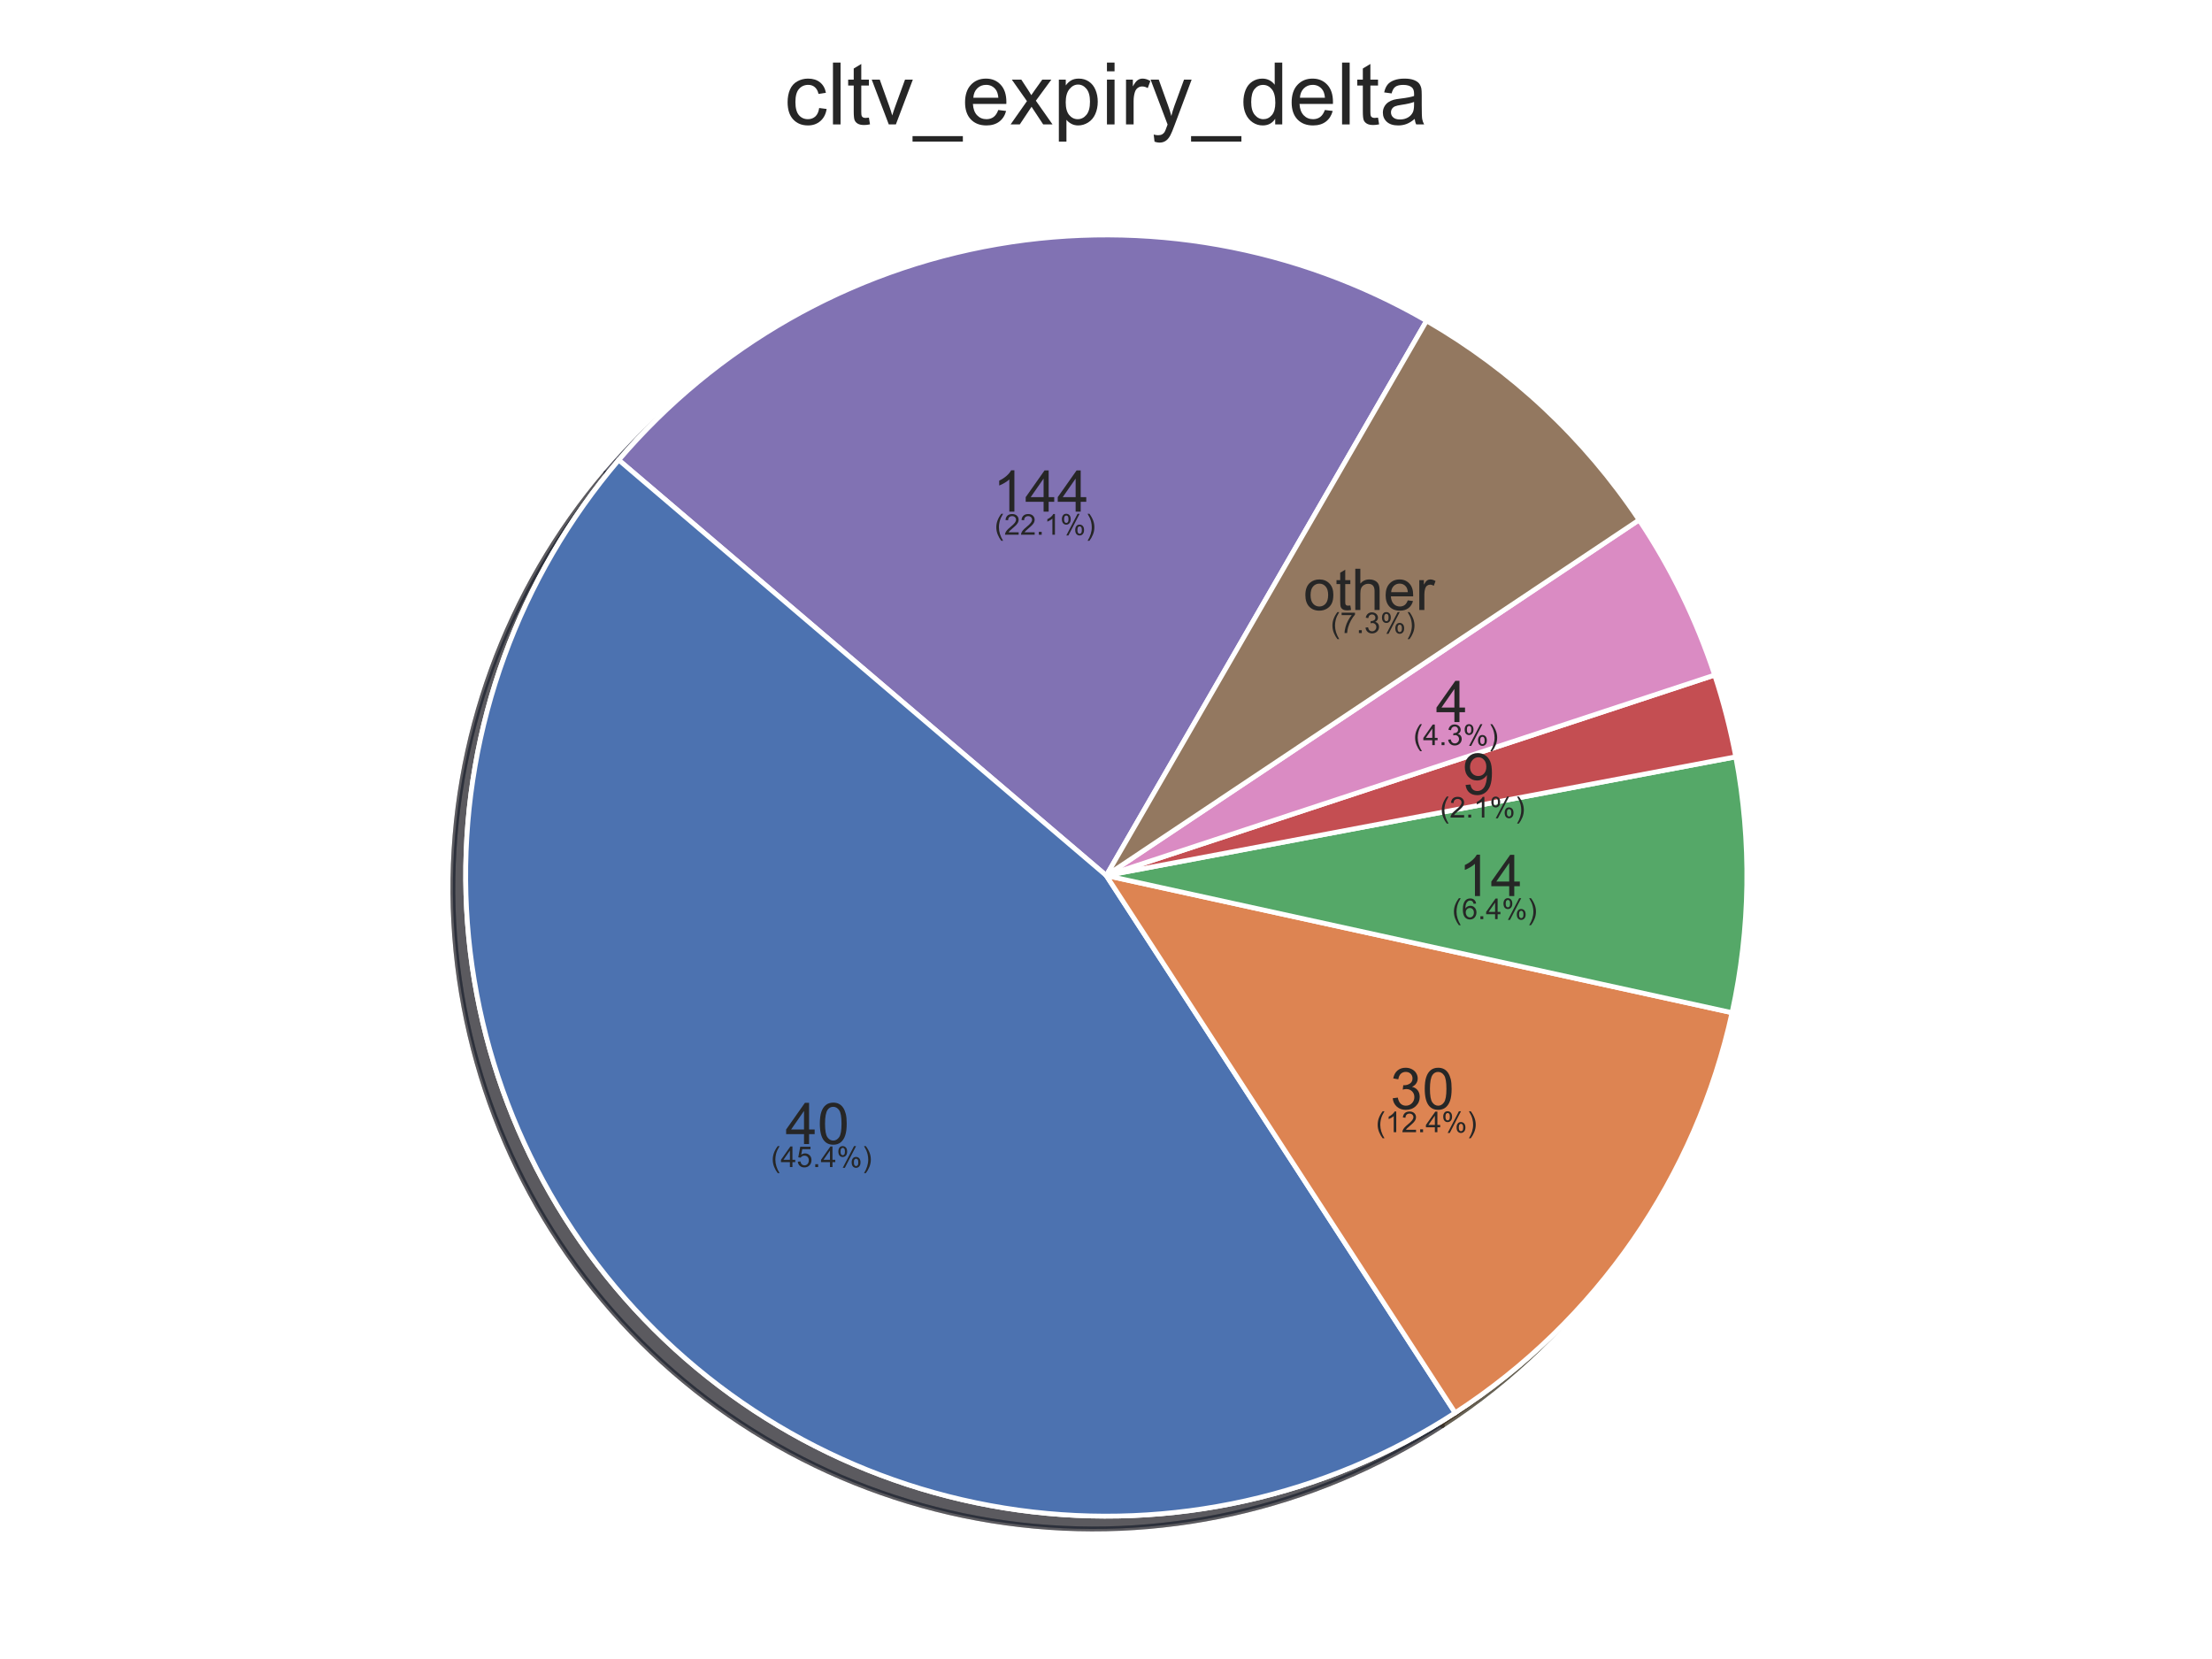 <?xml version="1.0" encoding="utf-8" standalone="no"?>
<!DOCTYPE svg PUBLIC "-//W3C//DTD SVG 1.1//EN"
  "http://www.w3.org/Graphics/SVG/1.1/DTD/svg11.dtd">
<!-- Created with matplotlib (https://matplotlib.org/) -->
<svg height="345.6pt" version="1.1" viewBox="0 0 460.8 345.6" width="460.8pt" xmlns="http://www.w3.org/2000/svg" xmlns:xlink="http://www.w3.org/1999/xlink">
 <defs>
  <style type="text/css">
*{stroke-linecap:butt;stroke-linejoin:round;white-space:pre;}
  </style>
 </defs>
 <g id="figure_1">
  <g id="patch_1">
   <path d="M 0 345.6 
L 460.8 345.6 
L 460.8 0 
L 0 0 
z
" style="fill:#ffffff;"/>
  </g>
  <g id="axes_1">
   <g id="matplotlib.axis_1"/>
   <g id="matplotlib.axis_2"/>
   <g id="patch_2">
    <path d="M 294.512 69.495 
C 267.5 53.9 235.857 48.258 205.12 53.556 
C 174.383 58.854 146.456 74.765 126.224 98.503 
L 227.788 185.063 
L 294.512 69.495 
z
" style="fill:#172235;opacity:0.5;stroke:#172235;stroke-linejoin:miter;"/>
   </g>
   <g id="patch_3">
    <path d="M 126.224 98.503 
C 105.432 122.899 94.11 153.988 94.345 186.042 
C 94.58 218.095 106.356 249.015 127.504 273.103 
C 148.651 297.192 177.786 312.873 209.539 317.256 
C 241.292 321.64 273.586 314.439 300.469 296.981 
L 227.788 185.063 
L 126.224 98.503 
z
" style="fill:#422819;opacity:0.5;stroke:#422819;stroke-linejoin:miter;"/>
   </g>
   <g id="patch_4">
    <path d="M 300.469 296.981 
C 315.047 287.514 327.636 275.288 337.527 260.994 
C 347.418 246.699 354.421 230.608 358.142 213.628 
L 227.788 185.063 
L 300.469 296.981 
z
" style="fill:#19321f;opacity:0.5;stroke:#19321f;stroke-linejoin:miter;"/>
   </g>
   <g id="patch_5">
    <path d="M 358.142 213.628 
C 360.058 204.884 361.089 195.97 361.221 187.02 
C 361.352 178.07 360.582 169.129 358.923 160.333 
L 227.788 185.063 
L 358.142 213.628 
z
" style="fill:#3b1719;opacity:0.5;stroke:#3b1719;stroke-linejoin:miter;"/>
   </g>
   <g id="patch_6">
    <path d="M 358.923 160.333 
C 358.379 157.449 357.74 154.583 357.008 151.741 
C 356.275 148.899 355.448 146.082 354.53 143.295 
L 227.788 185.063 
L 358.923 160.333 
z
" style="fill:#272236;opacity:0.5;stroke:#272236;stroke-linejoin:miter;"/>
   </g>
   <g id="patch_7">
    <path d="M 354.53 143.295 
C 352.648 137.586 350.383 132.01 347.75 126.606 
C 345.116 121.202 342.121 115.983 338.784 110.983 
L 227.788 185.063 
L 354.53 143.295 
z
" style="fill:#2c241d;opacity:0.5;stroke:#2c241d;stroke-linejoin:miter;"/>
   </g>
   <g id="patch_8">
    <path d="M 338.784 110.983 
C 333.115 102.488 326.489 94.673 319.037 87.689 
C 311.585 80.706 303.356 74.602 294.512 69.495 
L 227.788 185.063 
L 338.784 110.983 
z
" style="fill:#412a3a;opacity:0.5;stroke:#412a3a;stroke-linejoin:miter;"/>
   </g>
   <g id="patch_9">
    <path d="M 294.512 69.495 
C 267.5 53.9 235.857 48.258 205.12 53.556 
C 174.383 58.854 146.456 74.765 126.224 98.503 
L 227.788 185.063 
L 294.512 69.495 
z
" style="fill:#272236;opacity:0.5;stroke:#272236;stroke-linejoin:miter;"/>
   </g>
   <g id="patch_10">
    <path d="M 126.224 98.503 
C 105.432 122.899 94.11 153.988 94.345 186.042 
C 94.58 218.095 106.356 249.015 127.504 273.103 
C 148.651 297.192 177.786 312.873 209.539 317.256 
C 241.292 321.64 273.586 314.439 300.469 296.981 
L 227.788 185.063 
L 126.224 98.503 
z
" style="fill:#172235;opacity:0.5;stroke:#172235;stroke-linejoin:miter;"/>
   </g>
   <g id="patch_11">
    <path d="M 300.469 296.981 
C 315.047 287.514 327.636 275.288 337.527 260.994 
C 347.418 246.699 354.421 230.608 358.142 213.628 
L 227.788 185.063 
L 300.469 296.981 
z
" style="fill:#422819;opacity:0.5;stroke:#422819;stroke-linejoin:miter;"/>
   </g>
   <g id="patch_12">
    <path d="M 358.142 213.628 
C 360.058 204.884 361.089 195.97 361.221 187.02 
C 361.352 178.07 360.582 169.129 358.923 160.333 
L 227.788 185.063 
L 358.142 213.628 
z
" style="fill:#19321f;opacity:0.5;stroke:#19321f;stroke-linejoin:miter;"/>
   </g>
   <g id="patch_13">
    <path d="M 358.923 160.333 
C 358.379 157.449 357.74 154.583 357.008 151.741 
C 356.275 148.899 355.448 146.082 354.53 143.295 
L 227.788 185.063 
L 358.923 160.333 
z
" style="fill:#3b1719;opacity:0.5;stroke:#3b1719;stroke-linejoin:miter;"/>
   </g>
   <g id="patch_14">
    <path d="M 354.53 143.295 
C 352.648 137.586 350.383 132.01 347.75 126.606 
C 345.116 121.202 342.121 115.983 338.784 110.983 
L 227.788 185.063 
L 354.53 143.295 
z
" style="fill:#412a3a;opacity:0.5;stroke:#412a3a;stroke-linejoin:miter;"/>
   </g>
   <g id="patch_15">
    <path d="M 338.784 110.983 
C 333.115 102.488 326.489 94.673 319.037 87.689 
C 311.585 80.706 303.356 74.602 294.512 69.495 
L 227.788 185.063 
L 338.784 110.983 
z
" style="fill:#2c241d;opacity:0.5;stroke:#2c241d;stroke-linejoin:miter;"/>
   </g>
   <g id="patch_16">
    <path d="M 297.181 66.826 
C 270.169 51.231 238.526 45.589 207.789 50.887 
C 177.052 56.185 149.125 72.096 128.893 95.834 
L 230.457 182.395 
L 297.181 66.826 
z
" style="fill:#4c72b0;stroke:#ffffff;stroke-linejoin:miter;"/>
   </g>
   <g id="patch_17">
    <path d="M 128.893 95.834 
C 108.101 120.23 96.779 151.319 97.014 183.373 
C 97.249 215.426 109.025 246.346 130.173 270.434 
C 151.32 294.523 180.455 310.204 212.208 314.587 
C 243.961 318.971 276.255 311.77 303.137 294.312 
L 230.457 182.395 
L 128.893 95.834 
z
" style="fill:#dd8452;stroke:#ffffff;stroke-linejoin:miter;"/>
   </g>
   <g id="patch_18">
    <path d="M 303.137 294.312 
C 317.716 284.845 330.305 272.619 340.196 258.325 
C 350.087 244.03 357.09 227.939 360.811 210.959 
L 230.457 182.395 
L 303.137 294.312 
z
" style="fill:#55a868;stroke:#ffffff;stroke-linejoin:miter;"/>
   </g>
   <g id="patch_19">
    <path d="M 360.811 210.959 
C 362.727 202.216 363.758 193.301 363.89 184.351 
C 364.021 175.401 363.251 166.46 361.592 157.664 
L 230.457 182.395 
L 360.811 210.959 
z
" style="fill:#c44e52;stroke:#ffffff;stroke-linejoin:miter;"/>
   </g>
   <g id="patch_20">
    <path d="M 361.592 157.664 
C 361.048 154.78 360.409 151.914 359.677 149.072 
C 358.944 146.23 358.117 143.413 357.199 140.626 
L 230.457 182.395 
L 361.592 157.664 
z
" style="fill:#8172b3;stroke:#ffffff;stroke-linejoin:miter;"/>
   </g>
   <g id="patch_21">
    <path d="M 357.199 140.626 
C 355.317 134.917 353.052 129.341 350.419 123.937 
C 347.785 118.533 344.79 113.314 341.453 108.314 
L 230.457 182.395 
L 357.199 140.626 
z
" style="fill:#937860;stroke:#ffffff;stroke-linejoin:miter;"/>
   </g>
   <g id="patch_22">
    <path d="M 341.453 108.314 
C 335.784 99.819 329.158 92.004 321.706 85.021 
C 314.254 78.037 306.025 71.933 297.181 66.826 
L 230.457 182.395 
L 341.453 108.314 
z
" style="fill:#da8bc3;stroke:#ffffff;stroke-linejoin:miter;"/>
   </g>
   <g id="patch_23">
    <path d="M 297.181 66.826 
C 270.169 51.231 238.526 45.589 207.789 50.887 
C 177.052 56.185 149.125 72.096 128.893 95.834 
L 230.457 182.395 
L 297.181 66.826 
z
" style="fill:#8172b3;stroke:#ffffff;stroke-linejoin:miter;"/>
   </g>
   <g id="patch_24">
    <path d="M 128.893 95.834 
C 108.101 120.23 96.779 151.319 97.014 183.373 
C 97.249 215.426 109.025 246.346 130.173 270.434 
C 151.32 294.523 180.455 310.204 212.208 314.587 
C 243.961 318.971 276.255 311.77 303.137 294.312 
L 230.457 182.395 
L 128.893 95.834 
z
" style="fill:#4c72b0;stroke:#ffffff;stroke-linejoin:miter;"/>
   </g>
   <g id="patch_25">
    <path d="M 303.137 294.312 
C 317.716 284.845 330.305 272.619 340.196 258.325 
C 350.087 244.03 357.09 227.939 360.811 210.959 
L 230.457 182.395 
L 303.137 294.312 
z
" style="fill:#dd8452;stroke:#ffffff;stroke-linejoin:miter;"/>
   </g>
   <g id="patch_26">
    <path d="M 360.811 210.959 
C 362.727 202.216 363.758 193.301 363.89 184.351 
C 364.021 175.401 363.251 166.46 361.592 157.664 
L 230.457 182.395 
L 360.811 210.959 
z
" style="fill:#55a868;stroke:#ffffff;stroke-linejoin:miter;"/>
   </g>
   <g id="patch_27">
    <path d="M 361.592 157.664 
C 361.048 154.78 360.409 151.914 359.677 149.072 
C 358.944 146.23 358.117 143.413 357.199 140.626 
L 230.457 182.395 
L 361.592 157.664 
z
" style="fill:#c44e52;stroke:#ffffff;stroke-linejoin:miter;"/>
   </g>
   <g id="patch_28">
    <path d="M 357.199 140.626 
C 355.317 134.917 353.052 129.341 350.419 123.937 
C 347.785 118.533 344.79 113.314 341.453 108.314 
L 230.457 182.395 
L 357.199 140.626 
z
" style="fill:#da8bc3;stroke:#ffffff;stroke-linejoin:miter;"/>
   </g>
   <g id="patch_29">
    <path d="M 341.453 108.314 
C 335.784 99.819 329.158 92.004 321.706 85.021 
C 314.254 78.037 306.025 71.933 297.181 66.826 
L 230.457 182.395 
L 341.453 108.314 
z
" style="fill:#937860;stroke:#ffffff;stroke-linejoin:miter;"/>
   </g>
   <g id="text_1">
    <!-- 144 -->
    <defs>
     <path d="M 37.25 0 
L 28.469 0 
L 28.469 56 
Q 25.297 52.984 20.141 49.953 
Q 14.984 46.922 10.891 45.406 
L 10.891 53.906 
Q 18.266 57.375 23.781 62.297 
Q 29.297 67.234 31.594 71.875 
L 37.25 71.875 
z
" id="ArialMT-49"/>
     <path d="M 32.328 0 
L 32.328 17.141 
L 1.266 17.141 
L 1.266 25.203 
L 33.938 71.578 
L 41.109 71.578 
L 41.109 25.203 
L 50.781 25.203 
L 50.781 17.141 
L 41.109 17.141 
L 41.109 0 
z
M 32.328 25.203 
L 32.328 57.469 
L 9.906 25.203 
z
" id="ArialMT-52"/>
    </defs>
    <g style="fill:#262626;" transform="translate(206.847 106.592)scale(0.12 -0.12)">
     <use xlink:href="#ArialMT-49"/>
     <use x="55.615" xlink:href="#ArialMT-52"/>
     <use x="111.23" xlink:href="#ArialMT-52"/>
    </g>
   </g>
   <g id="text_2">
    <!-- 40 -->
    <defs>
     <path d="M 4.156 35.297 
Q 4.156 48 6.766 55.734 
Q 9.375 63.484 14.516 67.672 
Q 19.672 71.875 27.484 71.875 
Q 33.25 71.875 37.594 69.547 
Q 41.938 67.234 44.766 62.859 
Q 47.609 58.5 49.219 52.219 
Q 50.828 45.953 50.828 35.297 
Q 50.828 22.703 48.234 14.969 
Q 45.656 7.234 40.5 3 
Q 35.359 -1.219 27.484 -1.219 
Q 17.141 -1.219 11.234 6.203 
Q 4.156 15.141 4.156 35.297 
z
M 13.188 35.297 
Q 13.188 17.672 17.312 11.828 
Q 21.438 6 27.484 6 
Q 33.547 6 37.672 11.859 
Q 41.797 17.719 41.797 35.297 
Q 41.797 52.984 37.672 58.781 
Q 33.547 64.594 27.391 64.594 
Q 21.344 64.594 17.719 59.469 
Q 13.188 52.938 13.188 35.297 
z
" id="ArialMT-48"/>
    </defs>
    <g style="fill:#262626;" transform="translate(163.613 238.321)scale(0.12 -0.12)">
     <use xlink:href="#ArialMT-52"/>
     <use x="55.615" xlink:href="#ArialMT-48"/>
    </g>
   </g>
   <g id="text_3">
    <!-- 30 -->
    <defs>
     <path d="M 4.203 18.891 
L 12.984 20.062 
Q 14.5 12.594 18.141 9.297 
Q 21.781 6 27 6 
Q 33.203 6 37.469 10.297 
Q 41.75 14.594 41.75 20.953 
Q 41.75 27 37.797 30.922 
Q 33.844 34.859 27.734 34.859 
Q 25.25 34.859 21.531 33.891 
L 22.516 41.609 
Q 23.391 41.5 23.922 41.5 
Q 29.547 41.5 34.031 44.422 
Q 38.531 47.359 38.531 53.469 
Q 38.531 58.297 35.25 61.469 
Q 31.984 64.656 26.812 64.656 
Q 21.688 64.656 18.266 61.422 
Q 14.844 58.203 13.875 51.766 
L 5.078 53.328 
Q 6.688 62.156 12.391 67.016 
Q 18.109 71.875 26.609 71.875 
Q 32.469 71.875 37.391 69.359 
Q 42.328 66.844 44.938 62.5 
Q 47.562 58.156 47.562 53.266 
Q 47.562 48.641 45.062 44.828 
Q 42.578 41.016 37.703 38.766 
Q 44.047 37.312 47.562 32.688 
Q 51.078 28.078 51.078 21.141 
Q 51.078 11.766 44.234 5.25 
Q 37.406 -1.266 26.953 -1.266 
Q 17.531 -1.266 11.297 4.344 
Q 5.078 9.969 4.203 18.891 
z
" id="ArialMT-51"/>
    </defs>
    <g style="fill:#262626;" transform="translate(289.627 231.055)scale(0.12 -0.12)">
     <use xlink:href="#ArialMT-51"/>
     <use x="55.615" xlink:href="#ArialMT-48"/>
    </g>
   </g>
   <g id="text_4">
    <!-- 14 -->
    <g style="fill:#262626;" transform="translate(303.843 186.671)scale(0.12 -0.12)">
     <use xlink:href="#ArialMT-49"/>
     <use x="55.615" xlink:href="#ArialMT-52"/>
    </g>
   </g>
   <g id="text_5">
    <!-- 9 -->
    <defs>
     <path d="M 5.469 16.547 
L 13.922 17.328 
Q 14.984 11.375 18.016 8.688 
Q 21.047 6 25.781 6 
Q 29.828 6 32.875 7.859 
Q 35.938 9.719 37.891 12.812 
Q 39.844 15.922 41.156 21.188 
Q 42.484 26.469 42.484 31.938 
Q 42.484 32.516 42.438 33.688 
Q 39.797 29.5 35.234 26.875 
Q 30.672 24.266 25.344 24.266 
Q 16.453 24.266 10.297 30.703 
Q 4.156 37.156 4.156 47.703 
Q 4.156 58.594 10.578 65.234 
Q 17 71.875 26.656 71.875 
Q 33.641 71.875 39.422 68.109 
Q 45.219 64.359 48.219 57.391 
Q 51.219 50.438 51.219 37.25 
Q 51.219 23.531 48.234 15.406 
Q 45.266 7.281 39.375 3.031 
Q 33.5 -1.219 25.594 -1.219 
Q 17.188 -1.219 11.859 3.438 
Q 6.547 8.109 5.469 16.547 
z
M 41.453 48.141 
Q 41.453 55.719 37.422 60.156 
Q 33.406 64.594 27.734 64.594 
Q 21.875 64.594 17.531 59.812 
Q 13.188 55.031 13.188 47.406 
Q 13.188 40.578 17.312 36.297 
Q 21.438 32.031 27.484 32.031 
Q 33.594 32.031 37.516 36.297 
Q 41.453 40.578 41.453 48.141 
z
" id="ArialMT-57"/>
    </defs>
    <g style="fill:#262626;" transform="translate(304.652 165.503)scale(0.12 -0.12)">
     <use xlink:href="#ArialMT-57"/>
    </g>
   </g>
   <g id="text_6">
    <!-- 4 -->
    <g style="fill:#262626;" transform="translate(299.098 150.422)scale(0.12 -0.12)">
     <use xlink:href="#ArialMT-52"/>
    </g>
   </g>
   <g id="text_7">
    <!-- other -->
    <defs>
     <path d="M 3.328 25.922 
Q 3.328 40.328 11.328 47.266 
Q 18.016 53.031 27.641 53.031 
Q 38.328 53.031 45.109 46.016 
Q 51.906 39.016 51.906 26.656 
Q 51.906 16.656 48.906 10.906 
Q 45.906 5.172 40.156 2 
Q 34.422 -1.172 27.641 -1.172 
Q 16.75 -1.172 10.031 5.812 
Q 3.328 12.797 3.328 25.922 
z
M 12.359 25.922 
Q 12.359 15.969 16.703 11.016 
Q 21.047 6.062 27.641 6.062 
Q 34.188 6.062 38.531 11.031 
Q 42.875 16.016 42.875 26.219 
Q 42.875 35.844 38.5 40.797 
Q 34.125 45.75 27.641 45.75 
Q 21.047 45.75 16.703 40.812 
Q 12.359 35.891 12.359 25.922 
z
" id="ArialMT-111"/>
     <path d="M 25.781 7.859 
L 27.047 0.094 
Q 23.344 -0.688 20.406 -0.688 
Q 15.625 -0.688 12.984 0.828 
Q 10.359 2.344 9.281 4.812 
Q 8.203 7.281 8.203 15.188 
L 8.203 45.016 
L 1.766 45.016 
L 1.766 51.859 
L 8.203 51.859 
L 8.203 64.703 
L 16.938 69.969 
L 16.938 51.859 
L 25.781 51.859 
L 25.781 45.016 
L 16.938 45.016 
L 16.938 14.703 
Q 16.938 10.938 17.406 9.859 
Q 17.875 8.797 18.922 8.156 
Q 19.969 7.516 21.922 7.516 
Q 23.391 7.516 25.781 7.859 
z
" id="ArialMT-116"/>
     <path d="M 6.594 0 
L 6.594 71.578 
L 15.375 71.578 
L 15.375 45.906 
Q 21.531 53.031 30.906 53.031 
Q 36.672 53.031 40.922 50.75 
Q 45.172 48.484 47 44.484 
Q 48.828 40.484 48.828 32.859 
L 48.828 0 
L 40.047 0 
L 40.047 32.859 
Q 40.047 39.453 37.188 42.453 
Q 34.328 45.453 29.109 45.453 
Q 25.203 45.453 21.75 43.422 
Q 18.312 41.406 16.844 37.938 
Q 15.375 34.469 15.375 28.375 
L 15.375 0 
z
" id="ArialMT-104"/>
     <path d="M 42.094 16.703 
L 51.172 15.578 
Q 49.031 7.625 43.219 3.219 
Q 37.406 -1.172 28.375 -1.172 
Q 17 -1.172 10.328 5.828 
Q 3.656 12.844 3.656 25.484 
Q 3.656 38.578 10.391 45.797 
Q 17.141 53.031 27.875 53.031 
Q 38.281 53.031 44.875 45.953 
Q 51.469 38.875 51.469 26.031 
Q 51.469 25.25 51.422 23.688 
L 12.75 23.688 
Q 13.234 15.141 17.578 10.594 
Q 21.922 6.062 28.422 6.062 
Q 33.25 6.062 36.672 8.594 
Q 40.094 11.141 42.094 16.703 
z
M 13.234 30.906 
L 42.188 30.906 
Q 41.609 37.453 38.875 40.719 
Q 34.672 45.797 27.984 45.797 
Q 21.922 45.797 17.797 41.75 
Q 13.672 37.703 13.234 30.906 
z
" id="ArialMT-101"/>
     <path d="M 6.5 0 
L 6.5 51.859 
L 14.406 51.859 
L 14.406 44 
Q 17.438 49.516 20 51.266 
Q 22.562 53.031 25.641 53.031 
Q 30.078 53.031 34.672 50.203 
L 31.641 42.047 
Q 28.422 43.953 25.203 43.953 
Q 22.312 43.953 20.016 42.219 
Q 17.719 40.484 16.75 37.406 
Q 15.281 32.719 15.281 27.156 
L 15.281 0 
z
" id="ArialMT-114"/>
    </defs>
    <g style="fill:#262626;" transform="translate(271.532 127.072)scale(0.12 -0.12)">
     <use xlink:href="#ArialMT-111"/>
     <use x="55.615" xlink:href="#ArialMT-116"/>
     <use x="83.398" xlink:href="#ArialMT-104"/>
     <use x="139.014" xlink:href="#ArialMT-101"/>
     <use x="194.629" xlink:href="#ArialMT-114"/>
    </g>
   </g>
   <g id="text_8">
    <!--  -->
    <g style="fill:#262626;" transform="translate(216.856 98.616)scale(0.06 -0.06)"/>
    <!--  -->
    <g style="fill:#262626;" transform="translate(216.856 104.962)scale(0.06 -0.06)"/>
    <!--  (22.1%) -->
    <defs>
     <path id="ArialMT-32"/>
     <path d="M 23.391 -21.047 
Q 16.109 -11.859 11.078 0.438 
Q 6.062 12.75 6.062 25.922 
Q 6.062 37.547 9.812 48.188 
Q 14.203 60.547 23.391 72.797 
L 29.688 72.797 
Q 23.781 62.641 21.875 58.297 
Q 18.891 51.562 17.188 44.234 
Q 15.094 35.109 15.094 25.875 
Q 15.094 2.391 29.688 -21.047 
z
" id="ArialMT-40"/>
     <path d="M 50.344 8.453 
L 50.344 0 
L 3.031 0 
Q 2.938 3.172 4.047 6.109 
Q 5.859 10.938 9.828 15.625 
Q 13.812 20.312 21.344 26.469 
Q 33.016 36.031 37.109 41.625 
Q 41.219 47.219 41.219 52.203 
Q 41.219 57.422 37.469 61 
Q 33.734 64.594 27.734 64.594 
Q 21.391 64.594 17.578 60.781 
Q 13.766 56.984 13.719 50.25 
L 4.688 51.172 
Q 5.609 61.281 11.656 66.578 
Q 17.719 71.875 27.938 71.875 
Q 38.234 71.875 44.234 66.156 
Q 50.25 60.453 50.25 52 
Q 50.25 47.703 48.484 43.547 
Q 46.734 39.406 42.656 34.812 
Q 38.578 30.219 29.109 22.219 
Q 21.188 15.578 18.938 13.203 
Q 16.703 10.844 15.234 8.453 
z
" id="ArialMT-50"/>
     <path d="M 9.078 0 
L 9.078 10.016 
L 19.094 10.016 
L 19.094 0 
z
" id="ArialMT-46"/>
     <path d="M 5.812 54.391 
Q 5.812 62.062 9.672 67.422 
Q 13.531 72.797 20.844 72.797 
Q 27.594 72.797 32 67.984 
Q 36.422 63.188 36.422 53.859 
Q 36.422 44.781 31.953 39.875 
Q 27.484 34.969 20.953 34.969 
Q 14.453 34.969 10.125 39.797 
Q 5.812 44.625 5.812 54.391 
z
M 21.094 66.75 
Q 17.828 66.75 15.656 63.906 
Q 13.484 61.078 13.484 53.516 
Q 13.484 46.625 15.672 43.812 
Q 17.875 41.016 21.094 41.016 
Q 24.422 41.016 26.594 43.844 
Q 28.766 46.688 28.766 54.203 
Q 28.766 61.141 26.562 63.938 
Q 24.359 66.75 21.094 66.75 
z
M 21.141 -2.641 
L 60.297 72.797 
L 67.438 72.797 
L 28.422 -2.641 
z
M 52.094 16.797 
Q 52.094 24.516 55.953 29.859 
Q 59.812 35.203 67.188 35.203 
Q 73.922 35.203 78.344 30.391 
Q 82.766 25.594 82.766 16.266 
Q 82.766 7.172 78.297 2.266 
Q 73.828 -2.641 67.234 -2.641 
Q 60.75 -2.641 56.422 2.219 
Q 52.094 7.078 52.094 16.797 
z
M 67.438 29.156 
Q 64.109 29.156 61.938 26.312 
Q 59.766 23.484 59.766 15.922 
Q 59.766 9.078 61.953 6.25 
Q 64.156 3.422 67.391 3.422 
Q 70.75 3.422 72.922 6.25 
Q 75.094 9.078 75.094 16.609 
Q 75.094 23.531 72.891 26.344 
Q 70.703 29.156 67.438 29.156 
z
" id="ArialMT-37"/>
     <path d="M 12.359 -21.047 
L 6.062 -21.047 
Q 20.656 2.391 20.656 25.875 
Q 20.656 35.062 18.562 44.094 
Q 16.891 51.422 13.922 58.156 
Q 12.016 62.547 6.062 72.797 
L 12.359 72.797 
Q 21.531 60.547 25.922 48.188 
Q 29.688 37.547 29.688 25.922 
Q 29.688 12.75 24.625 0.438 
Q 19.578 -11.859 12.359 -21.047 
z
" id="ArialMT-41"/>
    </defs>
    <g style="fill:#262626;" transform="translate(205.519 111.396)scale(0.06 -0.06)">
     <use xlink:href="#ArialMT-32"/>
     <use x="27.783" xlink:href="#ArialMT-40"/>
     <use x="61.084" xlink:href="#ArialMT-50"/>
     <use x="116.699" xlink:href="#ArialMT-50"/>
     <use x="172.314" xlink:href="#ArialMT-46"/>
     <use x="200.098" xlink:href="#ArialMT-49"/>
     <use x="255.713" xlink:href="#ArialMT-37"/>
     <use x="344.629" xlink:href="#ArialMT-41"/>
    </g>
   </g>
   <g id="text_9">
    <!--  -->
    <g style="fill:#262626;" transform="translate(170.287 230.344)scale(0.06 -0.06)"/>
    <!--  -->
    <g style="fill:#262626;" transform="translate(170.287 236.691)scale(0.06 -0.06)"/>
    <!--  (45.4%) -->
    <defs>
     <path d="M 4.156 18.75 
L 13.375 19.531 
Q 14.406 12.797 18.141 9.391 
Q 21.875 6 27.156 6 
Q 33.5 6 37.891 10.781 
Q 42.281 15.578 42.281 23.484 
Q 42.281 31 38.062 35.344 
Q 33.844 39.703 27 39.703 
Q 22.75 39.703 19.328 37.766 
Q 15.922 35.844 13.969 32.766 
L 5.719 33.844 
L 12.641 70.609 
L 48.25 70.609 
L 48.25 62.203 
L 19.672 62.203 
L 15.828 42.969 
Q 22.266 47.469 29.344 47.469 
Q 38.719 47.469 45.156 40.969 
Q 51.609 34.469 51.609 24.266 
Q 51.609 14.547 45.953 7.469 
Q 39.062 -1.219 27.156 -1.219 
Q 17.391 -1.219 11.203 4.25 
Q 5.031 9.719 4.156 18.75 
z
" id="ArialMT-53"/>
    </defs>
    <g style="fill:#262626;" transform="translate(158.949 243.124)scale(0.06 -0.06)">
     <use xlink:href="#ArialMT-32"/>
     <use x="27.783" xlink:href="#ArialMT-40"/>
     <use x="61.084" xlink:href="#ArialMT-52"/>
     <use x="116.699" xlink:href="#ArialMT-53"/>
     <use x="172.314" xlink:href="#ArialMT-46"/>
     <use x="200.098" xlink:href="#ArialMT-52"/>
     <use x="255.713" xlink:href="#ArialMT-37"/>
     <use x="344.629" xlink:href="#ArialMT-41"/>
    </g>
   </g>
   <g id="text_10">
    <!--  -->
    <g style="fill:#262626;" transform="translate(296.301 223.079)scale(0.06 -0.06)"/>
    <!--  -->
    <g style="fill:#262626;" transform="translate(296.301 229.425)scale(0.06 -0.06)"/>
    <!--  (12.4%) -->
    <g style="fill:#262626;" transform="translate(284.963 235.859)scale(0.06 -0.06)">
     <use xlink:href="#ArialMT-32"/>
     <use x="27.783" xlink:href="#ArialMT-40"/>
     <use x="61.084" xlink:href="#ArialMT-49"/>
     <use x="116.699" xlink:href="#ArialMT-50"/>
     <use x="172.314" xlink:href="#ArialMT-46"/>
     <use x="200.098" xlink:href="#ArialMT-52"/>
     <use x="255.713" xlink:href="#ArialMT-37"/>
     <use x="344.629" xlink:href="#ArialMT-41"/>
    </g>
   </g>
   <g id="text_11">
    <!--  -->
    <g style="fill:#262626;" transform="translate(310.517 178.694)scale(0.06 -0.06)"/>
    <!--  -->
    <g style="fill:#262626;" transform="translate(310.517 185.04)scale(0.06 -0.06)"/>
    <!--  (6.4%) -->
    <defs>
     <path d="M 49.75 54.047 
L 41.016 53.375 
Q 39.844 58.547 37.703 60.891 
Q 34.125 64.656 28.906 64.656 
Q 24.703 64.656 21.531 62.312 
Q 17.391 59.281 14.984 53.469 
Q 12.594 47.656 12.5 36.922 
Q 15.672 41.75 20.266 44.094 
Q 24.859 46.438 29.891 46.438 
Q 38.672 46.438 44.844 39.969 
Q 51.031 33.5 51.031 23.25 
Q 51.031 16.5 48.125 10.719 
Q 45.219 4.938 40.141 1.859 
Q 35.062 -1.219 28.609 -1.219 
Q 17.625 -1.219 10.688 6.859 
Q 3.766 14.938 3.766 33.5 
Q 3.766 54.25 11.422 63.672 
Q 18.109 71.875 29.438 71.875 
Q 37.891 71.875 43.281 67.141 
Q 48.688 62.406 49.75 54.047 
z
M 13.875 23.188 
Q 13.875 18.656 15.797 14.5 
Q 17.719 10.359 21.188 8.172 
Q 24.656 6 28.469 6 
Q 34.031 6 38.031 10.484 
Q 42.047 14.984 42.047 22.703 
Q 42.047 30.125 38.078 34.391 
Q 34.125 38.672 28.125 38.672 
Q 22.172 38.672 18.016 34.391 
Q 13.875 30.125 13.875 23.188 
z
" id="ArialMT-54"/>
    </defs>
    <g style="fill:#262626;" transform="translate(300.848 191.474)scale(0.06 -0.06)">
     <use xlink:href="#ArialMT-32"/>
     <use x="27.783" xlink:href="#ArialMT-40"/>
     <use x="61.084" xlink:href="#ArialMT-54"/>
     <use x="116.699" xlink:href="#ArialMT-46"/>
     <use x="144.482" xlink:href="#ArialMT-52"/>
     <use x="200.098" xlink:href="#ArialMT-37"/>
     <use x="289.014" xlink:href="#ArialMT-41"/>
    </g>
   </g>
   <g id="text_12">
    <!--  -->
    <g style="fill:#262626;" transform="translate(307.989 157.527)scale(0.06 -0.06)"/>
    <!--  -->
    <g style="fill:#262626;" transform="translate(307.989 163.873)scale(0.06 -0.06)"/>
    <!--  (2.1%) -->
    <g style="fill:#262626;" transform="translate(298.32 170.307)scale(0.06 -0.06)">
     <use xlink:href="#ArialMT-32"/>
     <use x="27.783" xlink:href="#ArialMT-40"/>
     <use x="61.084" xlink:href="#ArialMT-50"/>
     <use x="116.699" xlink:href="#ArialMT-46"/>
     <use x="144.482" xlink:href="#ArialMT-49"/>
     <use x="200.098" xlink:href="#ArialMT-37"/>
     <use x="289.014" xlink:href="#ArialMT-41"/>
    </g>
   </g>
   <g id="text_13">
    <!--  -->
    <g style="fill:#262626;" transform="translate(302.434 142.446)scale(0.06 -0.06)"/>
    <!--  -->
    <g style="fill:#262626;" transform="translate(302.434 148.792)scale(0.06 -0.06)"/>
    <!--  (4.3%) -->
    <g style="fill:#262626;" transform="translate(292.765 155.226)scale(0.06 -0.06)">
     <use xlink:href="#ArialMT-32"/>
     <use x="27.783" xlink:href="#ArialMT-40"/>
     <use x="61.084" xlink:href="#ArialMT-52"/>
     <use x="116.699" xlink:href="#ArialMT-46"/>
     <use x="144.482" xlink:href="#ArialMT-51"/>
     <use x="200.098" xlink:href="#ArialMT-37"/>
     <use x="289.014" xlink:href="#ArialMT-41"/>
    </g>
   </g>
   <g id="text_14">
    <!--  -->
    <g style="fill:#262626;" transform="translate(285.206 119.096)scale(0.06 -0.06)"/>
    <!--  -->
    <g style="fill:#262626;" transform="translate(285.206 125.442)scale(0.06 -0.06)"/>
    <!--  (7.3%) -->
    <defs>
     <path d="M 4.734 62.203 
L 4.734 70.656 
L 51.078 70.656 
L 51.078 63.812 
Q 44.234 56.547 37.516 44.484 
Q 30.812 32.422 27.156 19.672 
Q 24.516 10.688 23.781 0 
L 14.75 0 
Q 14.891 8.453 18.062 20.406 
Q 21.234 32.375 27.172 43.484 
Q 33.109 54.594 39.797 62.203 
z
" id="ArialMT-55"/>
    </defs>
    <g style="fill:#262626;" transform="translate(275.538 131.876)scale(0.06 -0.06)">
     <use xlink:href="#ArialMT-32"/>
     <use x="27.783" xlink:href="#ArialMT-40"/>
     <use x="61.084" xlink:href="#ArialMT-55"/>
     <use x="116.699" xlink:href="#ArialMT-46"/>
     <use x="144.482" xlink:href="#ArialMT-51"/>
     <use x="200.098" xlink:href="#ArialMT-37"/>
     <use x="289.014" xlink:href="#ArialMT-41"/>
    </g>
   </g>
   <g id="text_15">
    <!-- cltv_expiry_delta -->
    <defs>
     <path d="M 40.438 19 
L 49.078 17.875 
Q 47.656 8.938 41.812 3.875 
Q 35.984 -1.172 27.484 -1.172 
Q 16.844 -1.172 10.375 5.781 
Q 3.906 12.75 3.906 25.734 
Q 3.906 34.125 6.688 40.422 
Q 9.469 46.734 15.156 49.875 
Q 20.844 53.031 27.547 53.031 
Q 35.984 53.031 41.359 48.75 
Q 46.734 44.484 48.25 36.625 
L 39.703 35.297 
Q 38.484 40.531 35.375 43.156 
Q 32.281 45.797 27.875 45.797 
Q 21.234 45.797 17.078 41.031 
Q 12.938 36.281 12.938 25.984 
Q 12.938 15.531 16.938 10.797 
Q 20.953 6.062 27.391 6.062 
Q 32.562 6.062 36.031 9.234 
Q 39.5 12.406 40.438 19 
z
" id="ArialMT-99"/>
     <path d="M 6.391 0 
L 6.391 71.578 
L 15.188 71.578 
L 15.188 0 
z
" id="ArialMT-108"/>
     <path d="M 21 0 
L 1.266 51.859 
L 10.547 51.859 
L 21.688 20.797 
Q 23.484 15.766 25 10.359 
Q 26.172 14.453 28.266 20.219 
L 39.797 51.859 
L 48.828 51.859 
L 29.203 0 
z
" id="ArialMT-118"/>
     <path d="M -1.516 -19.875 
L -1.516 -13.531 
L 56.734 -13.531 
L 56.734 -19.875 
z
" id="ArialMT-95"/>
     <path d="M 0.734 0 
L 19.672 26.953 
L 2.156 51.859 
L 13.141 51.859 
L 21.094 39.703 
Q 23.344 36.234 24.703 33.891 
Q 26.859 37.109 28.656 39.594 
L 37.406 51.859 
L 47.906 51.859 
L 29.984 27.438 
L 49.266 0 
L 38.484 0 
L 27.828 16.109 
L 25 20.453 
L 11.375 0 
z
" id="ArialMT-120"/>
     <path d="M 6.594 -19.875 
L 6.594 51.859 
L 14.594 51.859 
L 14.594 45.125 
Q 17.438 49.078 21 51.047 
Q 24.562 53.031 29.641 53.031 
Q 36.281 53.031 41.359 49.609 
Q 46.438 46.188 49.016 39.953 
Q 51.609 33.734 51.609 26.312 
Q 51.609 18.359 48.75 11.984 
Q 45.906 5.609 40.453 2.219 
Q 35.016 -1.172 29 -1.172 
Q 24.609 -1.172 21.109 0.688 
Q 17.625 2.547 15.375 5.375 
L 15.375 -19.875 
z
M 14.547 25.641 
Q 14.547 15.625 18.594 10.844 
Q 22.656 6.062 28.422 6.062 
Q 34.281 6.062 38.453 11.016 
Q 42.625 15.969 42.625 26.375 
Q 42.625 36.281 38.547 41.203 
Q 34.469 46.141 28.812 46.141 
Q 23.188 46.141 18.859 40.891 
Q 14.547 35.641 14.547 25.641 
z
" id="ArialMT-112"/>
     <path d="M 6.641 61.469 
L 6.641 71.578 
L 15.438 71.578 
L 15.438 61.469 
z
M 6.641 0 
L 6.641 51.859 
L 15.438 51.859 
L 15.438 0 
z
" id="ArialMT-105"/>
     <path d="M 6.203 -19.969 
L 5.219 -11.719 
Q 8.109 -12.5 10.25 -12.5 
Q 13.188 -12.5 14.938 -11.516 
Q 16.703 -10.547 17.828 -8.797 
Q 18.656 -7.469 20.516 -2.25 
Q 20.75 -1.516 21.297 -0.094 
L 1.609 51.859 
L 11.078 51.859 
L 21.875 21.828 
Q 23.969 16.109 25.641 9.812 
Q 27.156 15.875 29.25 21.625 
L 40.328 51.859 
L 49.125 51.859 
L 29.391 -0.875 
Q 26.219 -9.422 24.469 -12.641 
Q 22.125 -17 19.094 -19.016 
Q 16.062 -21.047 11.859 -21.047 
Q 9.328 -21.047 6.203 -19.969 
z
" id="ArialMT-121"/>
     <path d="M 40.234 0 
L 40.234 6.547 
Q 35.297 -1.172 25.734 -1.172 
Q 19.531 -1.172 14.328 2.25 
Q 9.125 5.672 6.266 11.797 
Q 3.422 17.922 3.422 25.875 
Q 3.422 33.641 6 39.969 
Q 8.594 46.297 13.766 49.656 
Q 18.953 53.031 25.344 53.031 
Q 30.031 53.031 33.688 51.047 
Q 37.359 49.078 39.656 45.906 
L 39.656 71.578 
L 48.391 71.578 
L 48.391 0 
z
M 12.453 25.875 
Q 12.453 15.922 16.641 10.984 
Q 20.844 6.062 26.562 6.062 
Q 32.328 6.062 36.344 10.766 
Q 40.375 15.484 40.375 25.141 
Q 40.375 35.797 36.266 40.766 
Q 32.172 45.75 26.172 45.75 
Q 20.312 45.75 16.375 40.969 
Q 12.453 36.188 12.453 25.875 
z
" id="ArialMT-100"/>
     <path d="M 40.438 6.391 
Q 35.547 2.25 31.031 0.531 
Q 26.516 -1.172 21.344 -1.172 
Q 12.797 -1.172 8.203 3 
Q 3.609 7.172 3.609 13.672 
Q 3.609 17.484 5.344 20.625 
Q 7.078 23.781 9.891 25.688 
Q 12.703 27.594 16.219 28.562 
Q 18.797 29.25 24.031 29.891 
Q 34.672 31.156 39.703 32.906 
Q 39.75 34.719 39.75 35.203 
Q 39.75 40.578 37.25 42.781 
Q 33.891 45.75 27.25 45.75 
Q 21.047 45.75 18.094 43.578 
Q 15.141 41.406 13.719 35.891 
L 5.125 37.062 
Q 6.297 42.578 8.984 45.969 
Q 11.672 49.359 16.75 51.188 
Q 21.828 53.031 28.516 53.031 
Q 35.156 53.031 39.297 51.469 
Q 43.453 49.906 45.406 47.531 
Q 47.359 45.172 48.141 41.547 
Q 48.578 39.312 48.578 33.453 
L 48.578 21.734 
Q 48.578 9.469 49.141 6.219 
Q 49.703 2.984 51.375 0 
L 42.188 0 
Q 40.828 2.734 40.438 6.391 
z
M 39.703 26.031 
Q 34.906 24.078 25.344 22.703 
Q 19.922 21.922 17.672 20.938 
Q 15.438 19.969 14.203 18.094 
Q 12.984 16.219 12.984 13.922 
Q 12.984 10.406 15.641 8.062 
Q 18.312 5.719 23.438 5.719 
Q 28.516 5.719 32.469 7.938 
Q 36.422 10.156 38.281 14.016 
Q 39.703 17 39.703 22.797 
z
" id="ArialMT-97"/>
    </defs>
    <g style="fill:#262626;" transform="translate(163.37 25.92)scale(0.18 -0.18)">
     <use xlink:href="#ArialMT-99"/>
     <use x="50" xlink:href="#ArialMT-108"/>
     <use x="72.217" xlink:href="#ArialMT-116"/>
     <use x="100" xlink:href="#ArialMT-118"/>
     <use x="150" xlink:href="#ArialMT-95"/>
     <use x="205.615" xlink:href="#ArialMT-101"/>
     <use x="261.23" xlink:href="#ArialMT-120"/>
     <use x="311.23" xlink:href="#ArialMT-112"/>
     <use x="366.846" xlink:href="#ArialMT-105"/>
     <use x="389.062" xlink:href="#ArialMT-114"/>
     <use x="422.363" xlink:href="#ArialMT-121"/>
     <use x="472.363" xlink:href="#ArialMT-95"/>
     <use x="527.979" xlink:href="#ArialMT-100"/>
     <use x="583.594" xlink:href="#ArialMT-101"/>
     <use x="639.209" xlink:href="#ArialMT-108"/>
     <use x="661.426" xlink:href="#ArialMT-116"/>
     <use x="689.209" xlink:href="#ArialMT-97"/>
    </g>
   </g>
  </g>
 </g>
</svg>
